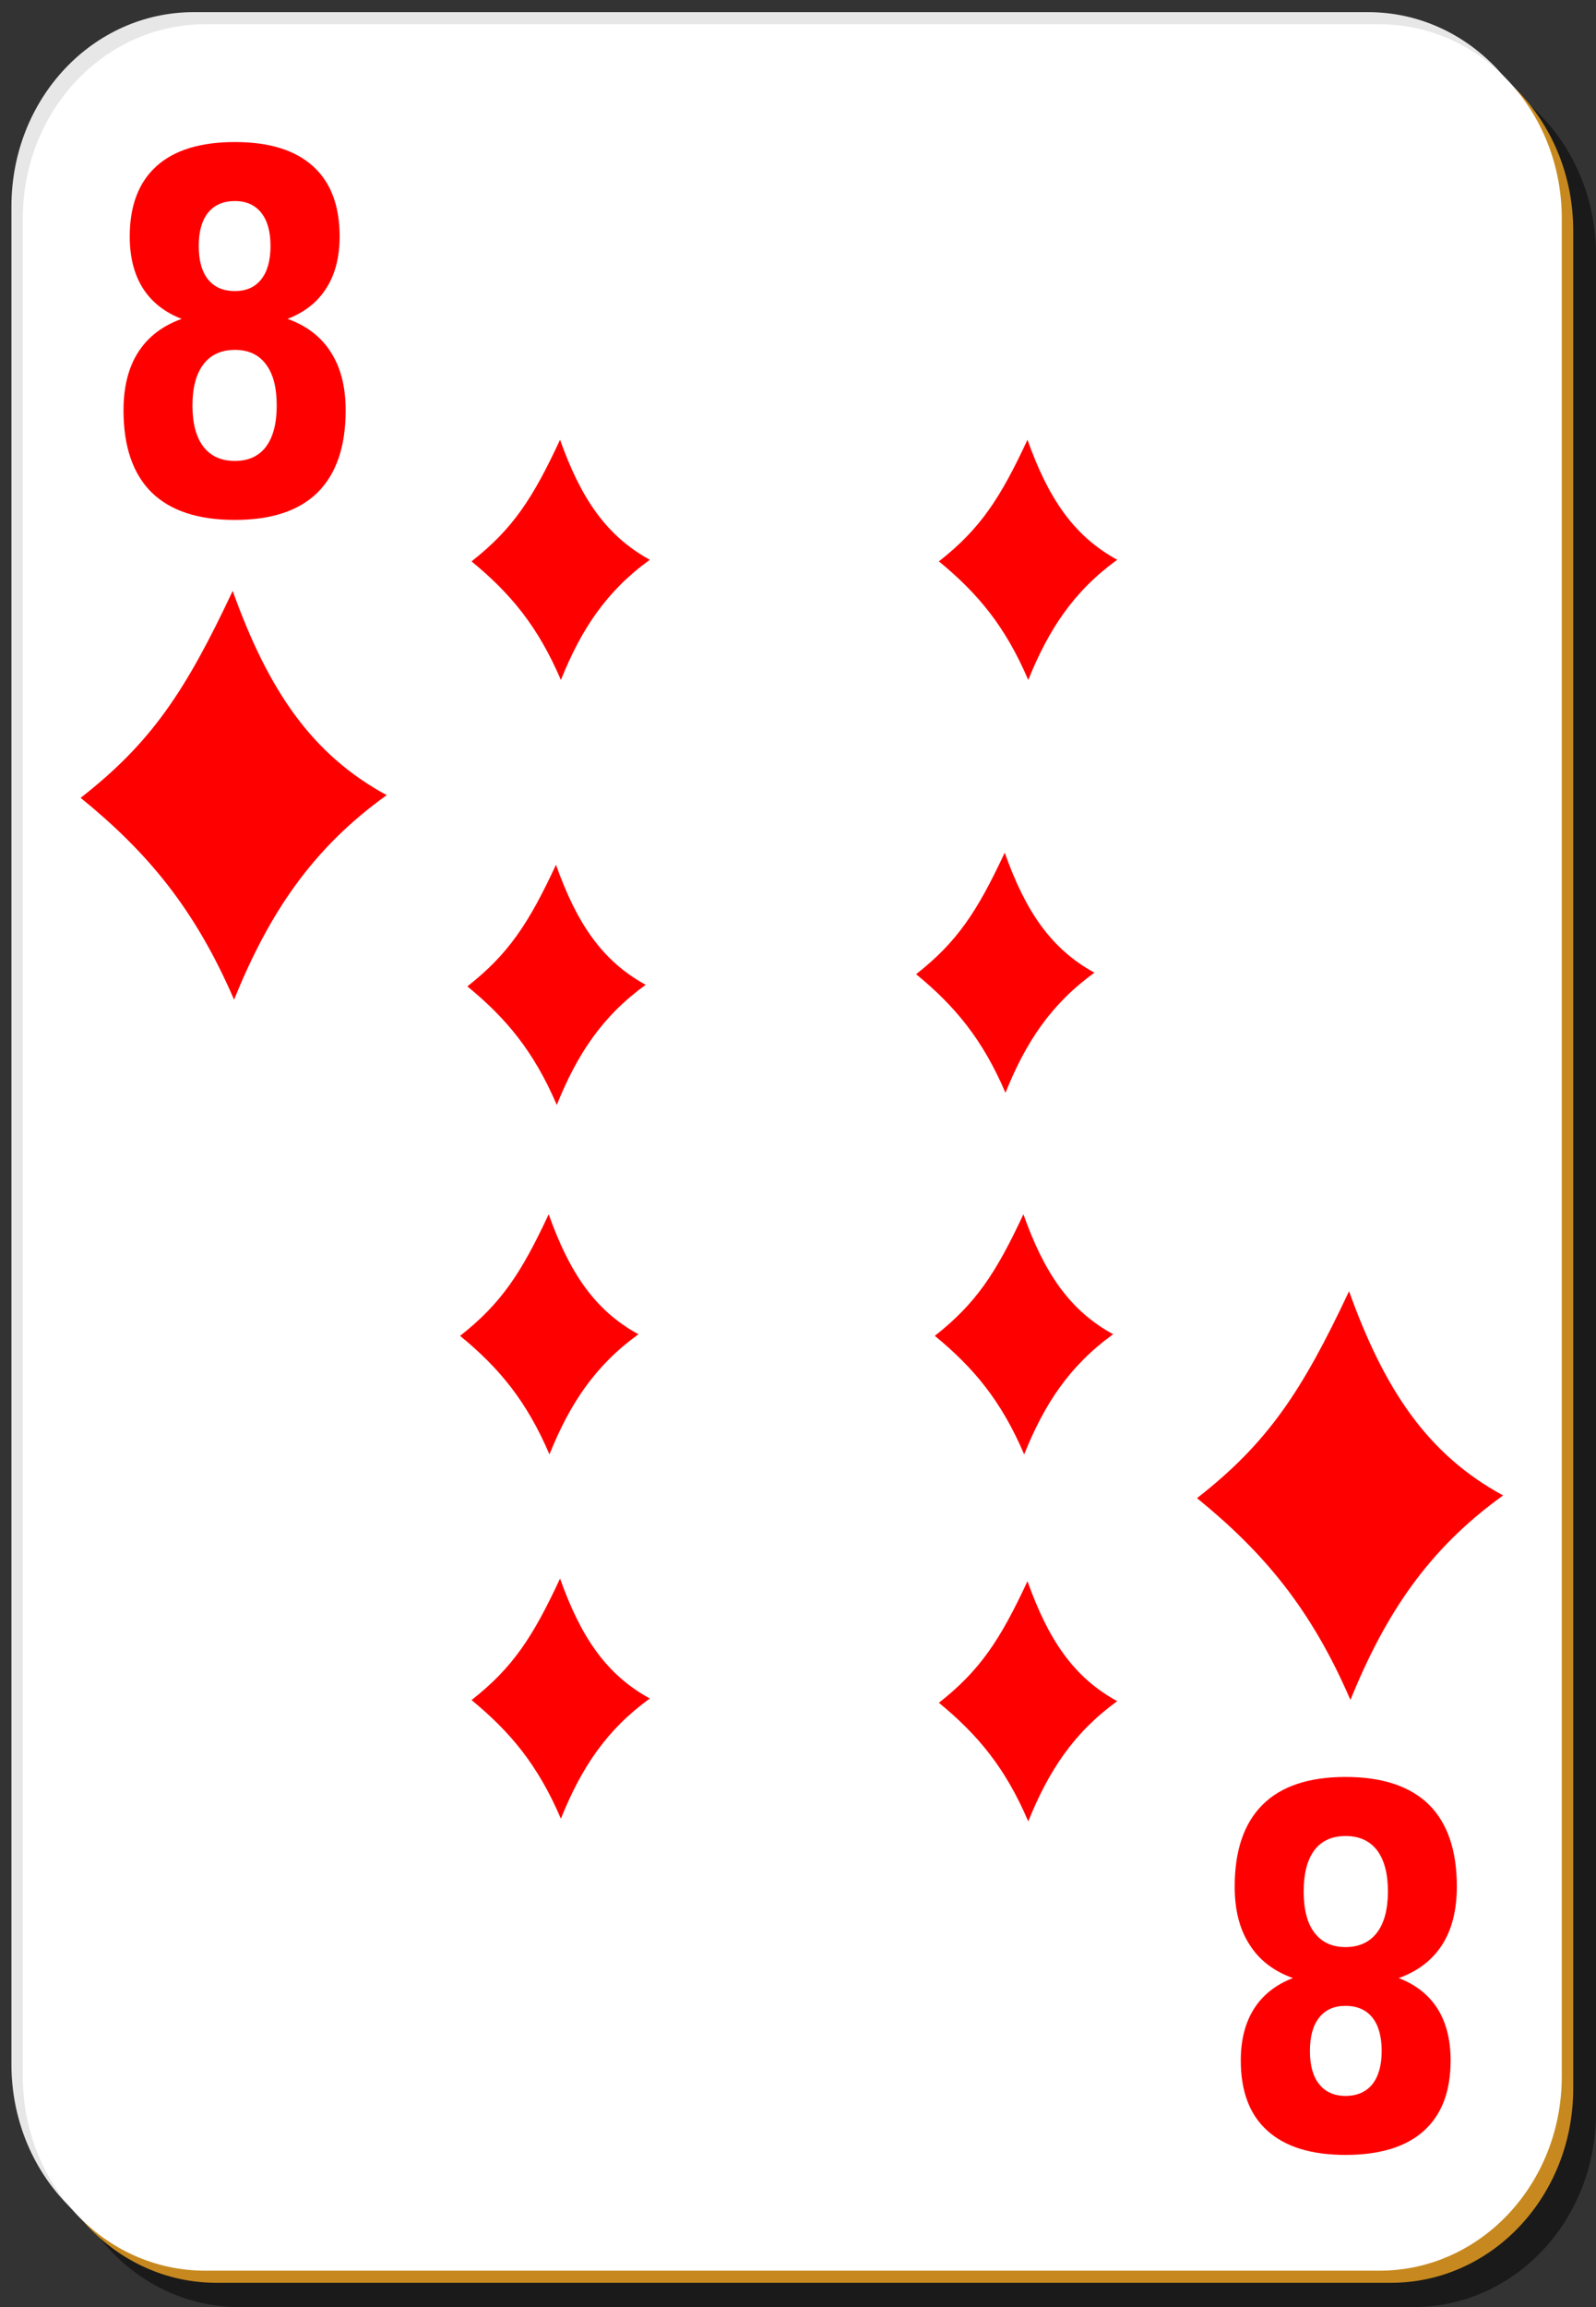 <?xml version="1.0" encoding="UTF-8"?>
<svg xmlns="http://www.w3.org/2000/svg" xmlns:xlink="http://www.w3.org/1999/xlink" width="90px" height="130px" viewBox="0 0 90 130" version="1.1">
<rect x="0" y="0" width="90" height="130" fill="#333333" stroke="none"/>
<g id="surface1">
<path style=" stroke:none;fill-rule:nonzero;fill:rgb(0%,0%,0%);fill-opacity:0.498;" d="M 13.5 3.422 L 79.715 3.422 C 85.414 3.422 90 8.305 90 14.367 L 90 119.051 C 90 125.117 85.414 130 79.715 130 L 13.5 130 C 7.801 130 3.215 125.117 3.215 119.051 L 3.215 14.367 C 3.215 8.305 7.801 3.422 13.5 3.422 Z M 13.5 3.422 "/>
<path style=" stroke:none;fill-rule:nonzero;fill:rgb(90.588%,90.588%,90.588%);fill-opacity:1;" d="M 10.93 0.684 L 77.145 0.684 C 82.84 0.684 87.43 5.566 87.43 11.633 L 87.43 116.316 C 87.43 122.379 82.84 127.262 77.145 127.262 L 10.93 127.262 C 5.23 127.262 0.645 122.379 0.645 116.316 L 0.645 11.633 C 0.645 5.566 5.23 0.684 10.93 0.684 Z M 10.93 0.684 "/>
<path style=" stroke:none;fill-rule:nonzero;fill:rgb(78.039%,53.725%,12.157%);fill-opacity:1;" d="M 12.215 2.051 L 78.43 2.051 C 84.125 2.051 88.715 6.934 88.715 13 L 88.715 117.684 C 88.715 123.75 84.125 128.633 78.43 128.633 L 12.215 128.633 C 6.516 128.633 1.93 123.75 1.93 117.684 L 1.93 13 C 1.93 6.934 6.516 2.051 12.215 2.051 Z M 12.215 2.051 "/>
<path style=" stroke:none;fill-rule:nonzero;fill:rgb(100%,100%,100%);fill-opacity:1;" d="M 11.57 1.367 L 77.785 1.367 C 83.484 1.367 88.07 6.25 88.07 12.316 L 88.07 117 C 88.07 123.066 83.484 127.949 77.785 127.949 L 11.57 127.949 C 5.875 127.949 1.285 123.066 1.285 117 L 1.285 12.316 C 1.285 6.25 5.875 1.367 11.57 1.367 Z M 11.57 1.367 "/>
<path style=" stroke:none;fill-rule:nonzero;fill:rgb(100%,0%,0%);fill-opacity:1;" d="M 13.246 19.715 C 12.477 19.715 11.887 19.984 11.473 20.527 C 11.059 21.066 10.852 21.844 10.852 22.852 C 10.852 23.859 11.059 24.633 11.473 25.176 C 11.887 25.707 12.477 25.973 13.246 25.973 C 14.008 25.973 14.59 25.707 14.996 25.176 C 15.402 24.633 15.605 23.859 15.605 22.852 C 15.605 21.832 15.402 21.059 14.996 20.527 C 14.59 19.984 14.008 19.715 13.246 19.715 M 10.246 17.969 C 9.277 17.594 8.547 17.016 8.055 16.238 C 7.562 15.457 7.316 14.488 7.316 13.324 C 7.316 11.59 7.82 10.27 8.824 9.363 C 9.828 8.457 11.301 8.004 13.246 8.004 C 15.176 8.004 16.641 8.457 17.645 9.363 C 18.648 10.262 19.152 11.582 19.152 13.324 C 19.152 14.488 18.902 15.457 18.402 16.238 C 17.914 17.016 17.184 17.594 16.215 17.969 C 17.297 18.355 18.113 18.984 18.66 19.852 C 19.215 20.715 19.492 21.805 19.492 23.125 C 19.492 25.16 18.965 26.699 17.914 27.746 C 16.867 28.781 15.309 29.297 13.246 29.297 C 11.172 29.297 9.605 28.781 8.547 27.746 C 7.492 26.699 6.965 25.16 6.965 23.125 C 6.965 21.805 7.238 20.715 7.789 19.852 C 8.344 18.984 9.16 18.355 10.246 17.969 M 11.207 13.859 C 11.207 14.676 11.379 15.305 11.73 15.742 C 12.086 16.184 12.59 16.402 13.246 16.402 C 13.887 16.402 14.379 16.184 14.73 15.742 C 15.078 15.305 15.254 14.676 15.254 13.859 C 15.254 13.043 15.078 12.422 14.73 11.988 C 14.379 11.551 13.887 11.328 13.246 11.328 C 12.59 11.328 12.086 11.551 11.73 11.988 C 11.379 12.43 11.207 13.051 11.207 13.859 "/>
<path style=" stroke:none;fill-rule:nonzero;fill:rgb(100%,0%,0%);fill-opacity:1;" d="M 75.875 109.715 C 76.645 109.715 77.234 109.441 77.648 108.902 C 78.059 108.363 78.266 107.586 78.266 106.578 C 78.266 105.57 78.059 104.797 77.648 104.254 C 77.234 103.723 76.645 103.457 75.875 103.457 C 75.113 103.457 74.527 103.723 74.121 104.254 C 73.715 104.797 73.516 105.57 73.516 106.578 C 73.516 107.598 73.715 108.371 74.121 108.902 C 74.527 109.441 75.113 109.715 75.875 109.715 M 78.875 111.461 C 79.844 111.836 80.574 112.414 81.066 113.191 C 81.555 113.973 81.801 114.941 81.801 116.105 C 81.801 117.84 81.301 119.16 80.297 120.066 C 79.293 120.973 77.816 121.426 75.875 121.426 C 73.945 121.426 72.477 120.973 71.473 120.066 C 70.469 119.168 69.969 117.848 69.969 116.105 C 69.969 114.941 70.219 113.973 70.715 113.191 C 71.207 112.414 71.938 111.836 72.906 111.461 C 71.824 111.074 71.008 110.445 70.461 109.574 C 69.902 108.715 69.625 107.625 69.625 106.305 C 69.625 104.27 70.152 102.73 71.207 101.684 C 72.254 100.648 73.809 100.129 75.875 100.129 C 77.945 100.129 79.512 100.648 80.574 101.684 C 81.629 102.73 82.152 104.27 82.152 106.305 C 82.152 107.625 81.879 108.715 81.332 109.574 C 80.777 110.445 79.957 111.074 78.875 111.461 M 77.914 115.57 C 77.914 114.754 77.738 114.125 77.391 113.688 C 77.035 113.246 76.527 113.027 75.875 113.027 C 75.234 113.027 74.738 113.246 74.391 113.688 C 74.039 114.125 73.867 114.754 73.867 115.57 C 73.867 116.387 74.039 117.008 74.391 117.441 C 74.738 117.879 75.234 118.102 75.875 118.102 C 76.527 118.102 77.035 117.879 77.391 117.441 C 77.738 117 77.914 116.375 77.914 115.57 "/>
<path style=" stroke:none;fill-rule:evenodd;fill:rgb(100%,0%,0%);fill-opacity:1;" d="M 13.121 33.297 C 10.469 38.938 8.535 41.848 4.547 44.957 C 8.32 48.027 10.98 51.199 13.199 56.328 C 15.176 51.457 17.598 47.824 21.805 44.805 C 17.574 42.512 15.125 38.883 13.121 33.297 Z M 13.121 33.297 "/>
<path style=" stroke:none;fill-rule:evenodd;fill:rgb(100%,0%,0%);fill-opacity:1;" d="M 31.582 24.781 C 30.039 28.098 28.914 29.809 26.59 31.633 C 28.789 33.438 30.34 35.301 31.629 38.316 C 32.781 35.453 34.191 33.316 36.645 31.543 C 34.18 30.195 32.75 28.062 31.582 24.781 Z M 31.582 24.781 "/>
<path style=" stroke:none;fill-rule:evenodd;fill:rgb(100%,0%,0%);fill-opacity:1;" d="M 57.941 24.781 C 56.395 28.098 55.27 29.809 52.945 31.633 C 55.145 33.438 56.695 35.301 57.984 38.316 C 59.141 35.453 60.551 33.316 63 31.543 C 60.535 30.195 59.109 28.062 57.941 24.781 Z M 57.941 24.781 "/>
<path style=" stroke:none;fill-rule:evenodd;fill:rgb(100%,0%,0%);fill-opacity:1;" d="M 31.352 48.73 C 29.809 52.043 28.68 53.754 26.355 55.582 C 28.555 57.383 30.105 59.25 31.398 62.262 C 32.551 59.398 33.961 57.266 36.41 55.492 C 33.945 54.145 32.52 52.012 31.352 48.73 Z M 31.352 48.73 "/>
<path style=" stroke:none;fill-rule:evenodd;fill:rgb(100%,0%,0%);fill-opacity:1;" d="M 56.656 48.047 C 55.109 51.359 53.984 53.07 51.66 54.895 C 53.859 56.699 55.41 58.566 56.699 61.578 C 57.852 58.715 59.266 56.582 61.715 54.809 C 59.25 53.461 57.824 51.328 56.656 48.047 Z M 56.656 48.047 "/>
<path style=" stroke:none;fill-rule:evenodd;fill:rgb(100%,0%,0%);fill-opacity:1;" d="M 57.711 68.422 C 56.164 71.734 55.039 73.445 52.715 75.273 C 54.914 77.078 56.465 78.941 57.754 81.953 C 58.906 79.09 60.316 76.957 62.77 75.184 C 60.305 73.836 58.875 71.703 57.711 68.422 Z M 57.711 68.422 "/>
<path style=" stroke:none;fill-rule:evenodd;fill:rgb(100%,0%,0%);fill-opacity:1;" d="M 30.941 68.422 C 29.395 71.734 28.27 73.445 25.945 75.273 C 28.145 77.078 29.695 78.941 30.984 81.953 C 32.141 79.09 33.551 76.957 36 75.184 C 33.535 73.836 32.109 71.703 30.941 68.422 Z M 30.941 68.422 "/>
<path style=" stroke:none;fill-rule:evenodd;fill:rgb(100%,0%,0%);fill-opacity:1;" d="M 31.582 88.949 C 30.039 92.262 28.914 93.973 26.59 95.797 C 28.789 97.602 30.34 99.469 31.629 102.48 C 32.781 99.617 34.191 97.484 36.645 95.707 C 34.18 94.363 32.75 92.23 31.582 88.949 Z M 31.582 88.949 "/>
<path style=" stroke:none;fill-rule:evenodd;fill:rgb(100%,0%,0%);fill-opacity:1;" d="M 57.941 89.098 C 56.395 92.414 55.27 94.121 52.945 95.949 C 55.145 97.754 56.695 99.617 57.984 102.633 C 59.141 99.77 60.551 97.633 63 95.859 C 60.535 94.512 59.109 92.379 57.941 89.098 Z M 57.941 89.098 "/>
<path style=" stroke:none;fill-rule:evenodd;fill:rgb(100%,0%,0%);fill-opacity:1;" d="M 76.074 72.758 C 73.422 78.402 71.488 81.309 67.5 84.418 C 71.273 87.488 73.938 90.66 76.152 95.789 C 78.133 90.918 80.555 87.285 84.762 84.266 C 80.531 81.973 78.078 78.344 76.074 72.758 Z M 76.074 72.758 "/>
</g>
</svg>
